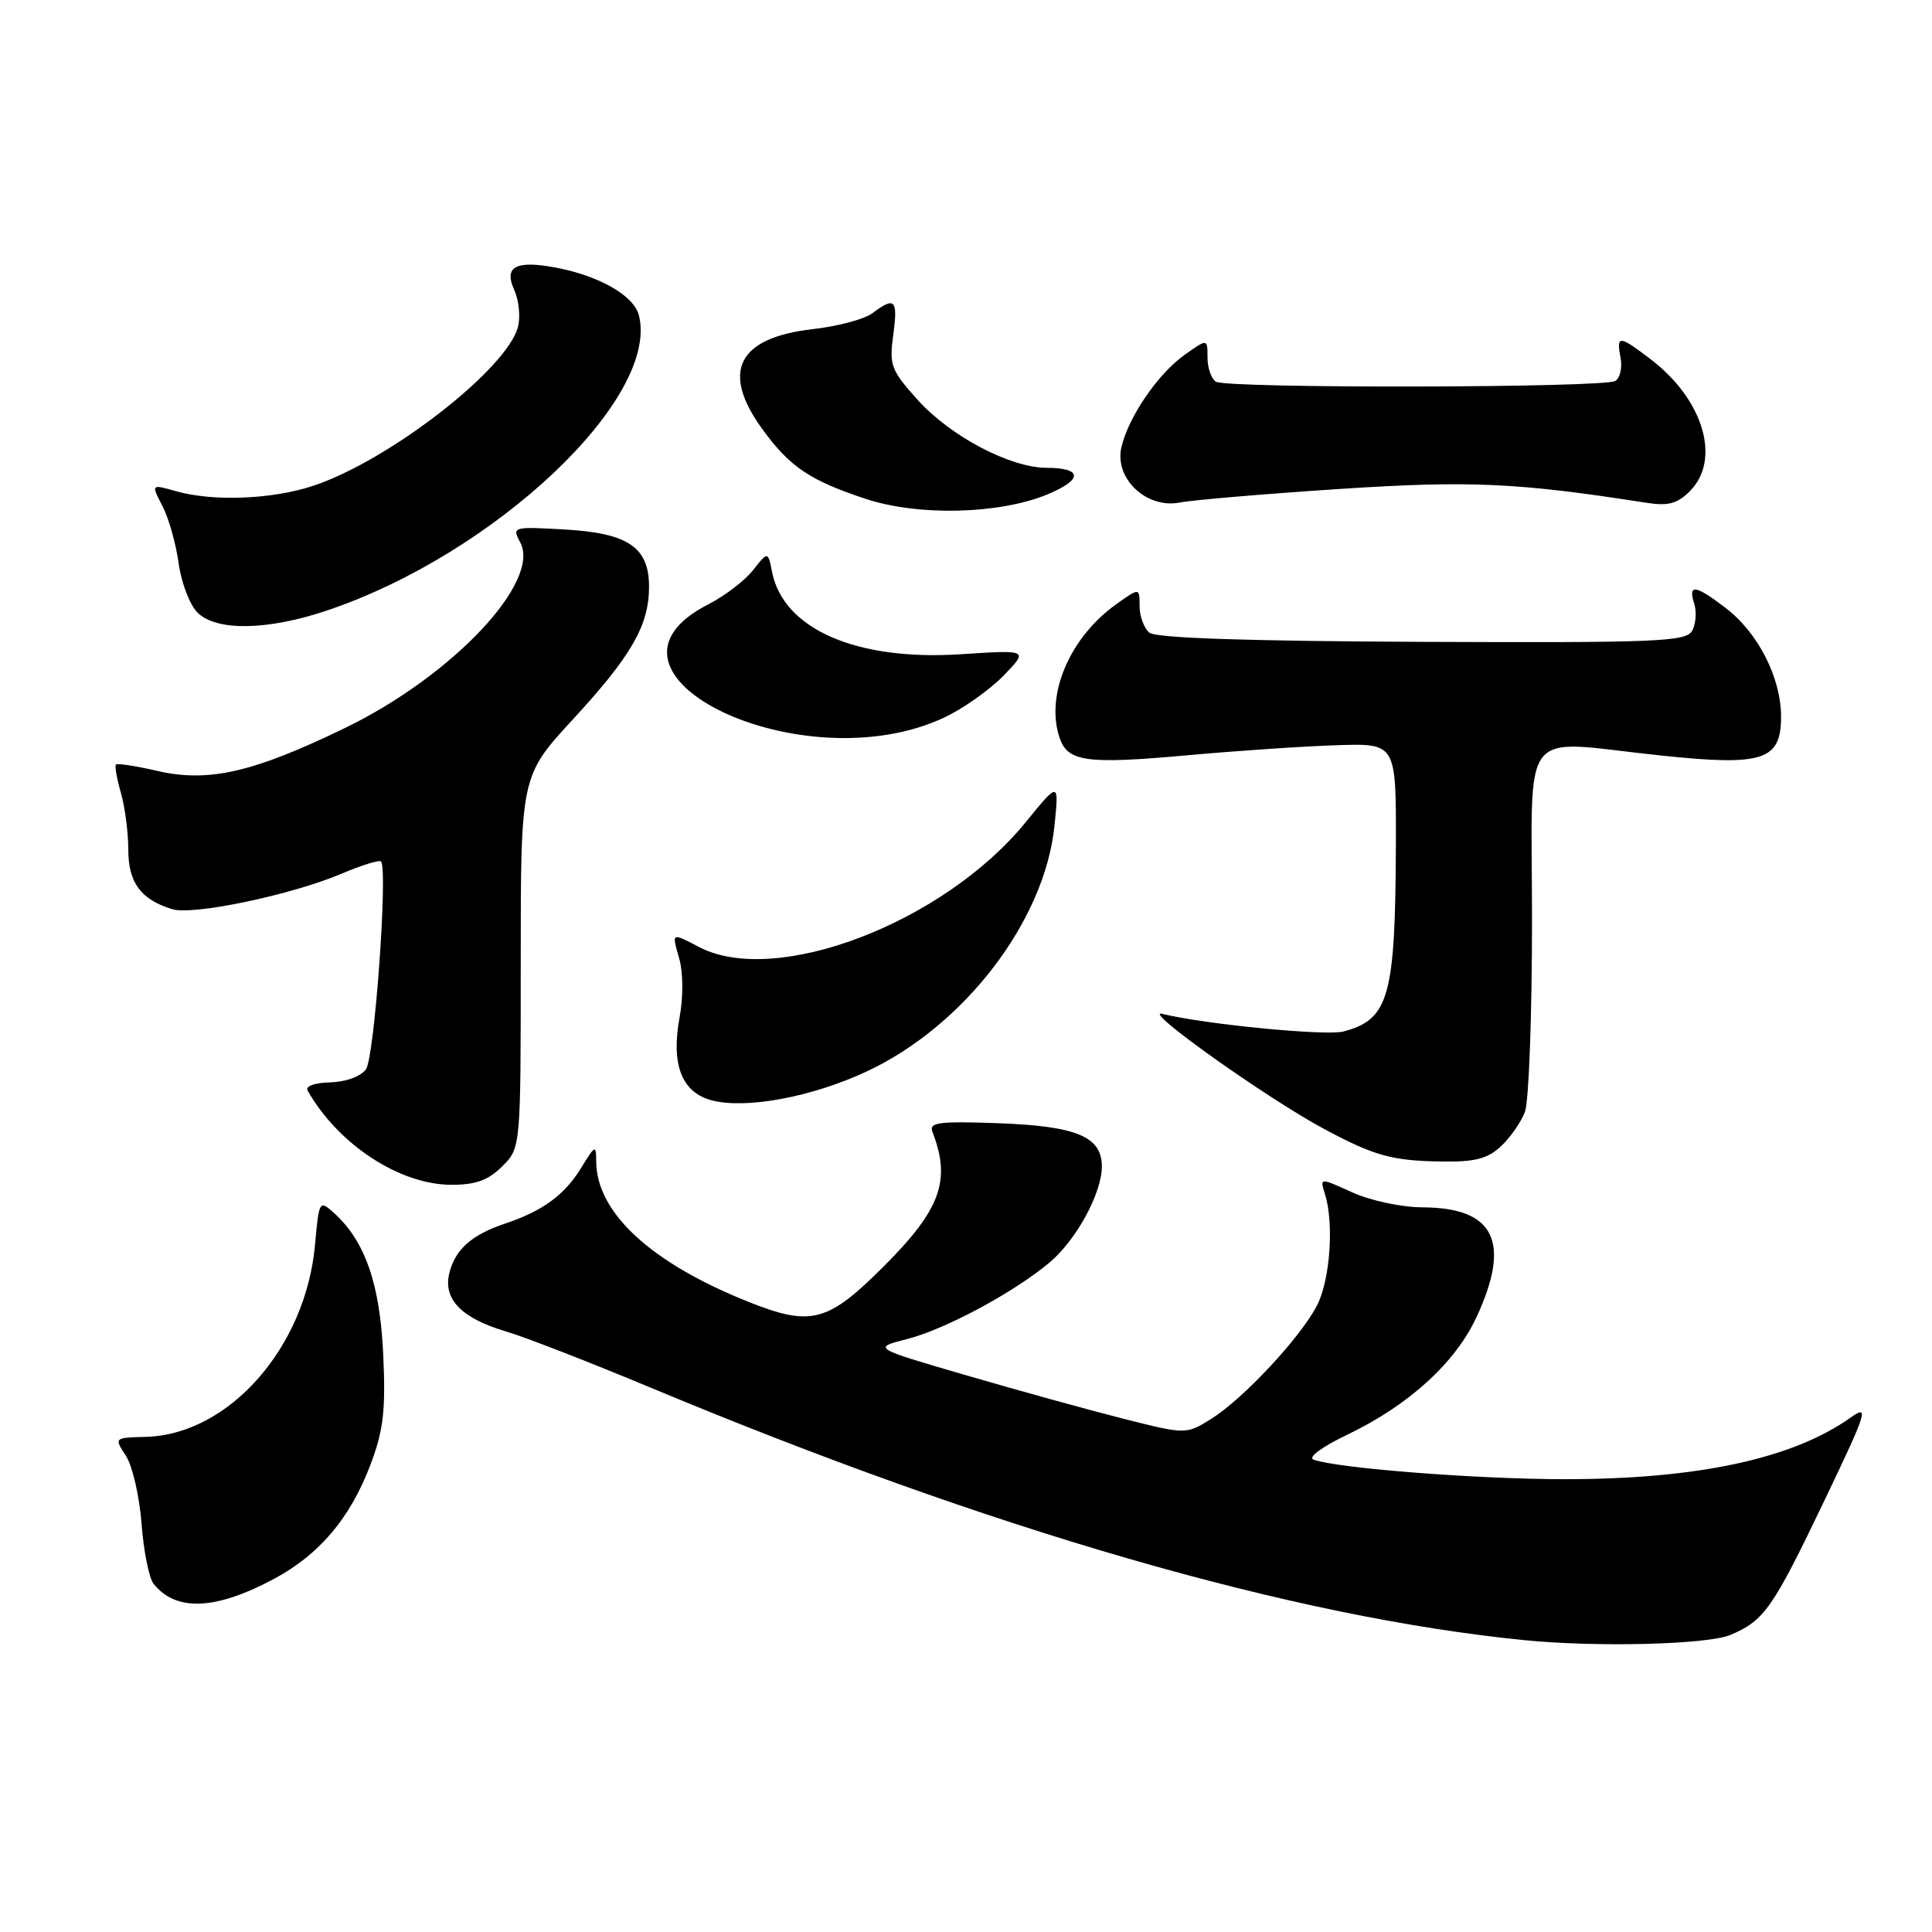 <?xml version="1.0" encoding="UTF-8" standalone="no"?>
<!DOCTYPE svg PUBLIC "-//W3C//DTD SVG 1.1//EN" "http://www.w3.org/Graphics/SVG/1.1/DTD/svg11.dtd" >
<svg xmlns="http://www.w3.org/2000/svg" xmlns:xlink="http://www.w3.org/1999/xlink" version="1.1" viewBox="0 0 256 256">
 <g >
 <path fill="currentColor"
d=" M 229.28 216.64 C 233.79 214.73 234.88 213.17 241.80 198.71 C 247.42 186.97 247.70 186.07 245.21 187.84 C 237.56 193.28 224.95 196.00 207.37 196.00 C 195.81 196.00 177.37 194.57 174.07 193.42 C 173.24 193.13 175.09 191.75 178.57 190.08 C 186.66 186.20 192.81 180.60 195.63 174.56 C 200.27 164.58 198.05 160.02 188.53 159.98 C 185.72 159.97 181.60 159.09 179.19 158.00 C 174.88 156.04 174.88 156.04 175.55 158.17 C 176.79 162.06 176.25 169.61 174.51 172.98 C 172.30 177.26 164.66 185.43 160.43 188.05 C 157.14 190.08 157.14 190.08 148.82 187.98 C 144.24 186.82 134.90 184.24 128.05 182.24 C 115.59 178.61 115.59 178.61 120.20 177.43 C 125.26 176.14 134.37 171.24 139.08 167.28 C 142.63 164.29 146.00 158.10 146.00 154.56 C 146.00 150.60 142.65 149.21 132.24 148.83 C 124.33 148.55 123.06 148.72 123.56 150.00 C 126.04 156.41 124.65 160.25 117.12 167.78 C 109.69 175.22 107.49 175.80 99.27 172.54 C 86.26 167.36 79.01 160.68 79.00 153.86 C 78.99 151.66 78.86 151.72 77.04 154.70 C 74.83 158.32 71.96 160.44 66.96 162.12 C 62.49 163.62 60.33 165.53 59.54 168.69 C 58.68 172.13 61.14 174.67 67.00 176.41 C 69.58 177.17 78.16 180.51 86.09 183.82 C 131.34 202.72 171.34 214.29 202.00 217.33 C 211.61 218.29 226.27 217.91 229.28 216.64 Z  M 36.36 209.18 C 42.39 205.93 46.42 201.13 49.12 194.00 C 50.81 189.50 51.12 186.86 50.78 179.50 C 50.35 170.11 48.39 164.47 44.25 160.72 C 42.32 158.98 42.27 159.06 41.74 164.96 C 40.51 178.55 30.33 190.09 19.34 190.39 C 15.11 190.50 15.11 190.50 16.69 192.91 C 17.55 194.24 18.48 198.29 18.76 201.91 C 19.03 205.53 19.75 209.11 20.35 209.86 C 23.31 213.58 28.58 213.36 36.36 209.18 Z  M 66.55 154.55 C 69.00 152.09 69.00 152.09 69.00 127.45 C 69.00 102.82 69.00 102.82 75.95 95.28 C 83.69 86.88 86.00 82.85 86.00 77.75 C 86.00 72.51 83.24 70.64 74.83 70.16 C 67.94 69.77 67.83 69.80 68.93 71.87 C 71.72 77.08 59.94 89.56 45.74 96.45 C 33.58 102.35 27.62 103.72 20.85 102.15 C 18.02 101.50 15.55 101.12 15.37 101.30 C 15.18 101.48 15.48 103.17 16.02 105.06 C 16.56 106.94 17.00 110.33 17.00 112.59 C 17.00 116.95 18.66 119.20 22.81 120.47 C 25.59 121.32 38.65 118.58 45.28 115.76 C 47.91 114.64 50.25 113.92 50.48 114.15 C 51.43 115.10 49.62 140.14 48.49 141.69 C 47.78 142.65 45.80 143.37 43.74 143.42 C 41.69 143.47 40.44 143.92 40.76 144.50 C 44.79 151.63 52.94 156.98 59.80 156.99 C 63.03 157.00 64.70 156.39 66.55 154.55 Z  M 198.87 151.90 C 200.11 150.75 201.54 148.70 202.06 147.34 C 202.58 145.98 203.00 134.55 203.00 121.93 C 203.00 95.53 201.00 98.10 220.00 100.10 C 233.61 101.54 236.00 100.77 236.00 94.98 C 236.00 89.81 232.96 83.84 228.66 80.56 C 224.63 77.48 223.66 77.35 224.49 79.98 C 224.84 81.07 224.71 82.69 224.22 83.58 C 223.41 85.03 219.63 85.18 188.45 85.05 C 165.26 84.95 153.16 84.55 152.30 83.83 C 151.58 83.24 151.00 81.65 151.00 80.31 C 151.00 77.86 151.00 77.86 147.94 80.04 C 141.76 84.44 138.51 92.02 140.38 97.70 C 141.45 100.95 143.88 101.29 157.32 100.08 C 164.02 99.47 172.99 98.87 177.25 98.74 C 185.00 98.50 185.00 98.50 184.96 112.00 C 184.89 132.09 184.05 135.08 178.01 136.68 C 175.70 137.29 159.66 135.73 154.00 134.34 C 151.15 133.64 167.95 145.58 175.50 149.62 C 182.13 153.17 184.46 153.81 191.06 153.91 C 195.40 153.98 197.12 153.54 198.87 151.90 Z  M 114.79 142.00 C 127.76 135.96 138.42 122.04 139.72 109.45 C 140.33 103.52 140.33 103.52 135.90 108.96 C 125.03 122.29 102.79 130.79 92.64 125.49 C 88.92 123.55 89.00 123.50 90.02 127.08 C 90.52 128.83 90.54 132.15 90.06 134.73 C 88.88 141.04 90.32 144.77 94.34 145.81 C 98.87 146.98 107.54 145.37 114.79 142.00 Z  M 125.11 95.08 C 127.62 93.90 131.16 91.40 132.98 89.52 C 136.28 86.11 136.28 86.11 127.31 86.69 C 113.50 87.59 103.83 83.38 102.31 75.82 C 101.76 73.04 101.76 73.04 99.78 75.55 C 98.70 76.93 96.04 78.96 93.87 80.07 C 75.87 89.25 106.36 103.89 125.11 95.08 Z  M 43.28 80.91 C 65.55 73.45 87.42 52.77 84.66 41.79 C 84.01 39.18 79.41 36.54 73.61 35.45 C 68.35 34.47 66.74 35.33 68.13 38.39 C 68.75 39.75 68.98 41.95 68.64 43.29 C 67.25 48.83 51.64 60.98 41.57 64.35 C 36.11 66.18 28.20 66.49 23.26 65.07 C 20.02 64.15 20.02 64.15 21.53 67.06 C 22.36 68.66 23.32 72.07 23.67 74.64 C 24.03 77.21 25.14 80.14 26.16 81.16 C 28.65 83.65 35.40 83.56 43.28 80.91 Z  M 138.74 65.53 C 143.51 63.57 143.49 62.00 138.69 61.99 C 133.86 61.98 125.96 57.82 121.63 53.02 C 118.06 49.06 117.81 48.40 118.36 44.37 C 119.00 39.69 118.58 39.25 115.60 41.50 C 114.56 42.29 111.01 43.24 107.71 43.61 C 97.77 44.74 95.48 49.22 100.98 56.81 C 104.63 61.86 107.29 63.65 114.73 66.11 C 121.69 68.40 132.35 68.15 138.74 65.53 Z  M 177.37 64.80 C 194.72 63.66 200.99 63.94 218.15 66.62 C 221.02 67.07 222.25 66.75 223.90 65.10 C 228.09 60.91 225.74 52.96 218.74 47.62 C 214.53 44.40 214.16 44.38 214.73 47.38 C 214.98 48.69 214.67 50.09 214.03 50.48 C 212.54 51.40 162.60 51.49 161.12 50.58 C 160.50 50.19 160.00 48.75 160.00 47.37 C 160.00 44.86 160.00 44.86 156.94 47.04 C 153.41 49.56 149.51 55.27 148.59 59.27 C 147.64 63.40 151.91 67.44 156.31 66.59 C 158.06 66.25 167.54 65.45 177.37 64.80 Z "/>
</g>
</svg>